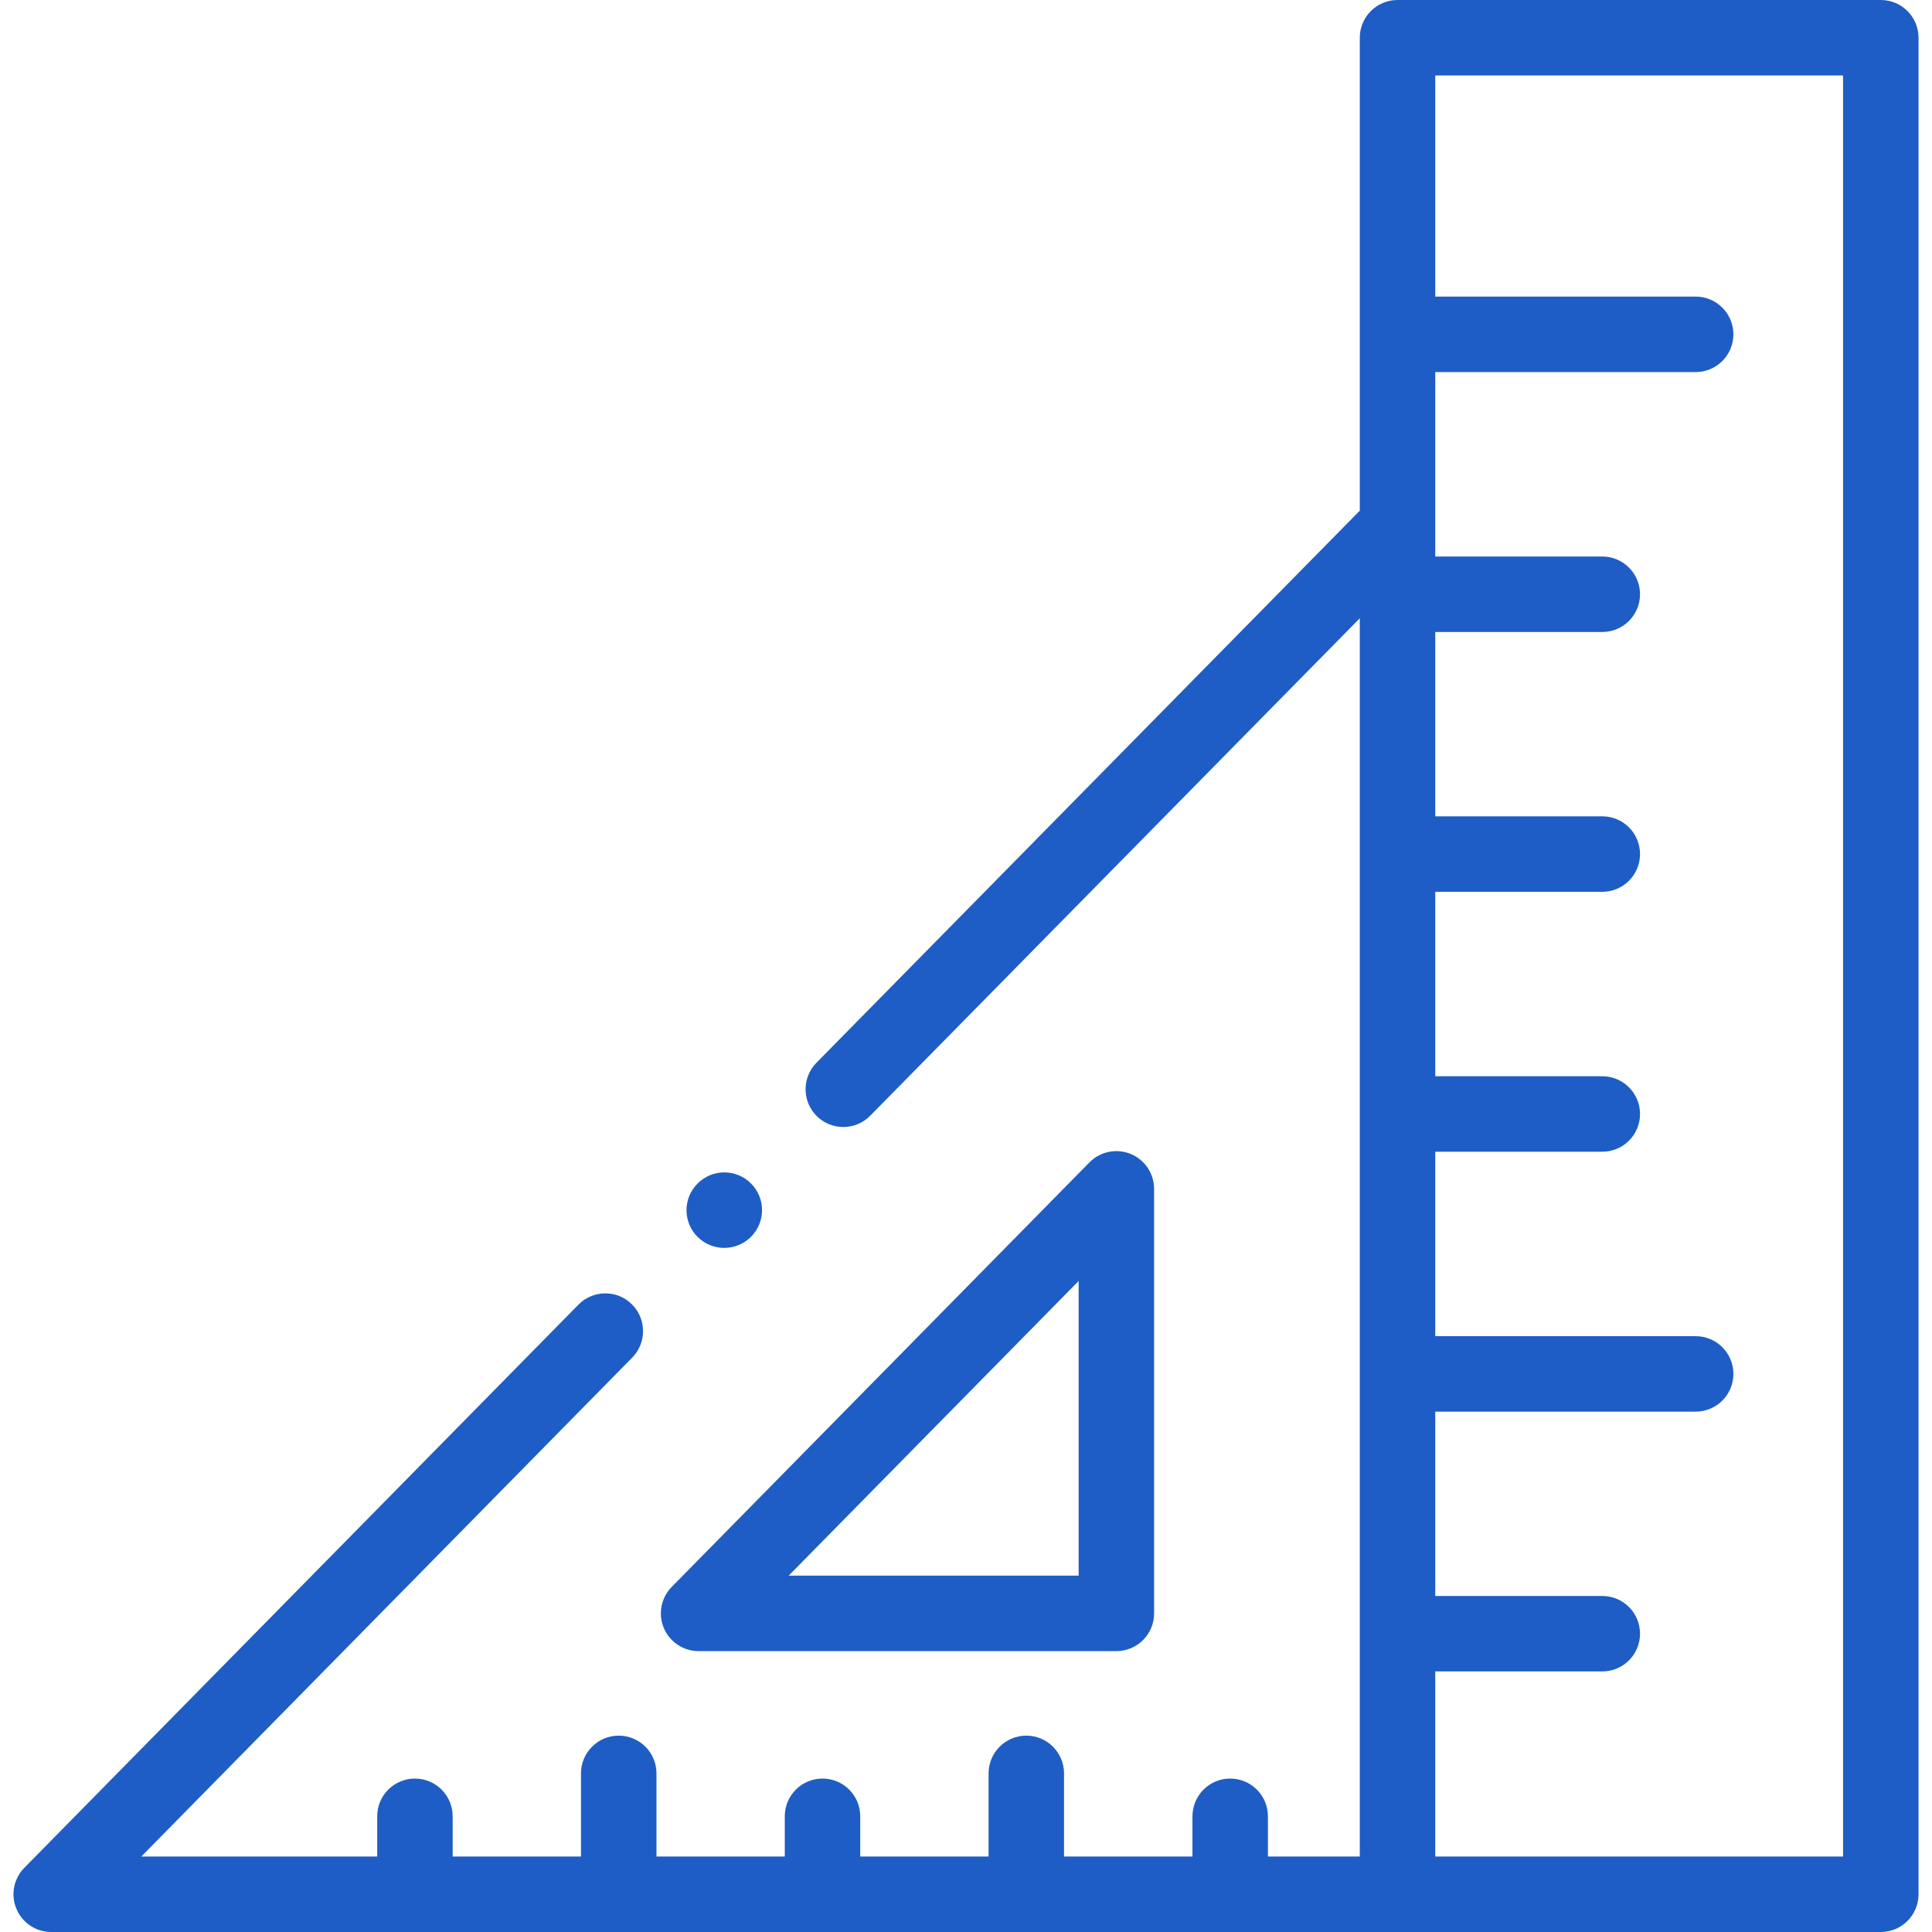 <svg width="70" height="70" viewBox="0 0 70 70" fill="none" xmlns="http://www.w3.org/2000/svg">
<path d="M68.145 0H50.635C49.88 0 49.268 0.612 49.268 1.367V18.502L29.58 38.507C29.051 39.045 29.058 39.911 29.596 40.441C29.862 40.703 30.208 40.834 30.555 40.834C30.908 40.834 31.262 40.697 31.529 40.425L49.268 22.401V67.266H45.939V65.808C45.939 65.053 45.327 64.441 44.572 64.441C43.817 64.441 43.205 65.053 43.205 65.808V67.266H38.552V64.254C38.552 63.498 37.94 62.886 37.185 62.886C36.43 62.886 35.818 63.498 35.818 64.254V67.266H31.168V65.808C31.168 65.053 30.556 64.441 29.801 64.441C29.046 64.441 28.434 65.053 28.434 65.808V67.266H23.785V64.254C23.785 63.498 23.173 62.886 22.418 62.886C21.663 62.886 21.05 63.498 21.05 64.254V67.266H16.401V65.808C16.401 65.053 15.789 64.441 15.034 64.441C14.279 64.441 13.667 65.053 13.667 65.808V67.266H5.119L22.907 49.188C23.436 48.649 23.429 47.784 22.891 47.254C22.353 46.724 21.487 46.731 20.958 47.27L0.881 67.674C0.494 68.067 0.382 68.653 0.595 69.161C0.807 69.669 1.305 70 1.855 70H50.635H68.144C68.9 70 69.512 69.388 69.512 68.633V1.367C69.512 0.612 68.9 0 68.145 0ZM66.778 67.266H52.002V60.559H58.054C58.809 60.559 59.421 59.947 59.421 59.192C59.421 58.437 58.809 57.825 58.054 57.825H52.002V51.146H61.437C62.192 51.146 62.804 50.534 62.804 49.779C62.804 49.024 62.192 48.412 61.437 48.412H52.002V41.729H58.054C58.809 41.729 59.421 41.117 59.421 40.362C59.421 39.607 58.809 38.995 58.054 38.995H52.002V32.312H58.054C58.809 32.312 59.421 31.7 59.421 30.944C59.421 30.189 58.809 29.577 58.054 29.577H52.002V22.898H58.054C58.809 22.898 59.421 22.286 59.421 21.531C59.421 20.776 58.809 20.164 58.054 20.164H52.002V13.481H61.437C62.192 13.481 62.804 12.869 62.804 12.114C62.804 11.359 62.192 10.746 61.437 10.746H52.002V2.734H66.777V67.266H66.778Z" fill="#1E5DC5"/>
<path d="M25.312 59.823H40.448C41.203 59.823 41.815 59.211 41.815 58.456V43.075C41.815 42.52 41.479 42.02 40.966 41.809C40.453 41.599 39.863 41.72 39.473 42.115L24.337 57.497C23.951 57.89 23.838 58.476 24.051 58.984C24.264 59.492 24.761 59.823 25.312 59.823ZM39.081 46.413V57.089H28.575L39.081 46.413Z" fill="#1E5DC5"/>
<path d="M26.24 45.214C26.591 45.214 26.942 45.08 27.21 44.812C27.744 44.279 27.744 43.413 27.21 42.879C26.676 42.345 25.81 42.345 25.276 42.879L25.273 42.883C24.739 43.417 24.741 44.28 25.274 44.814C25.541 45.081 25.89 45.214 26.24 45.214Z" fill="#1E5DC5"/>
</svg>
